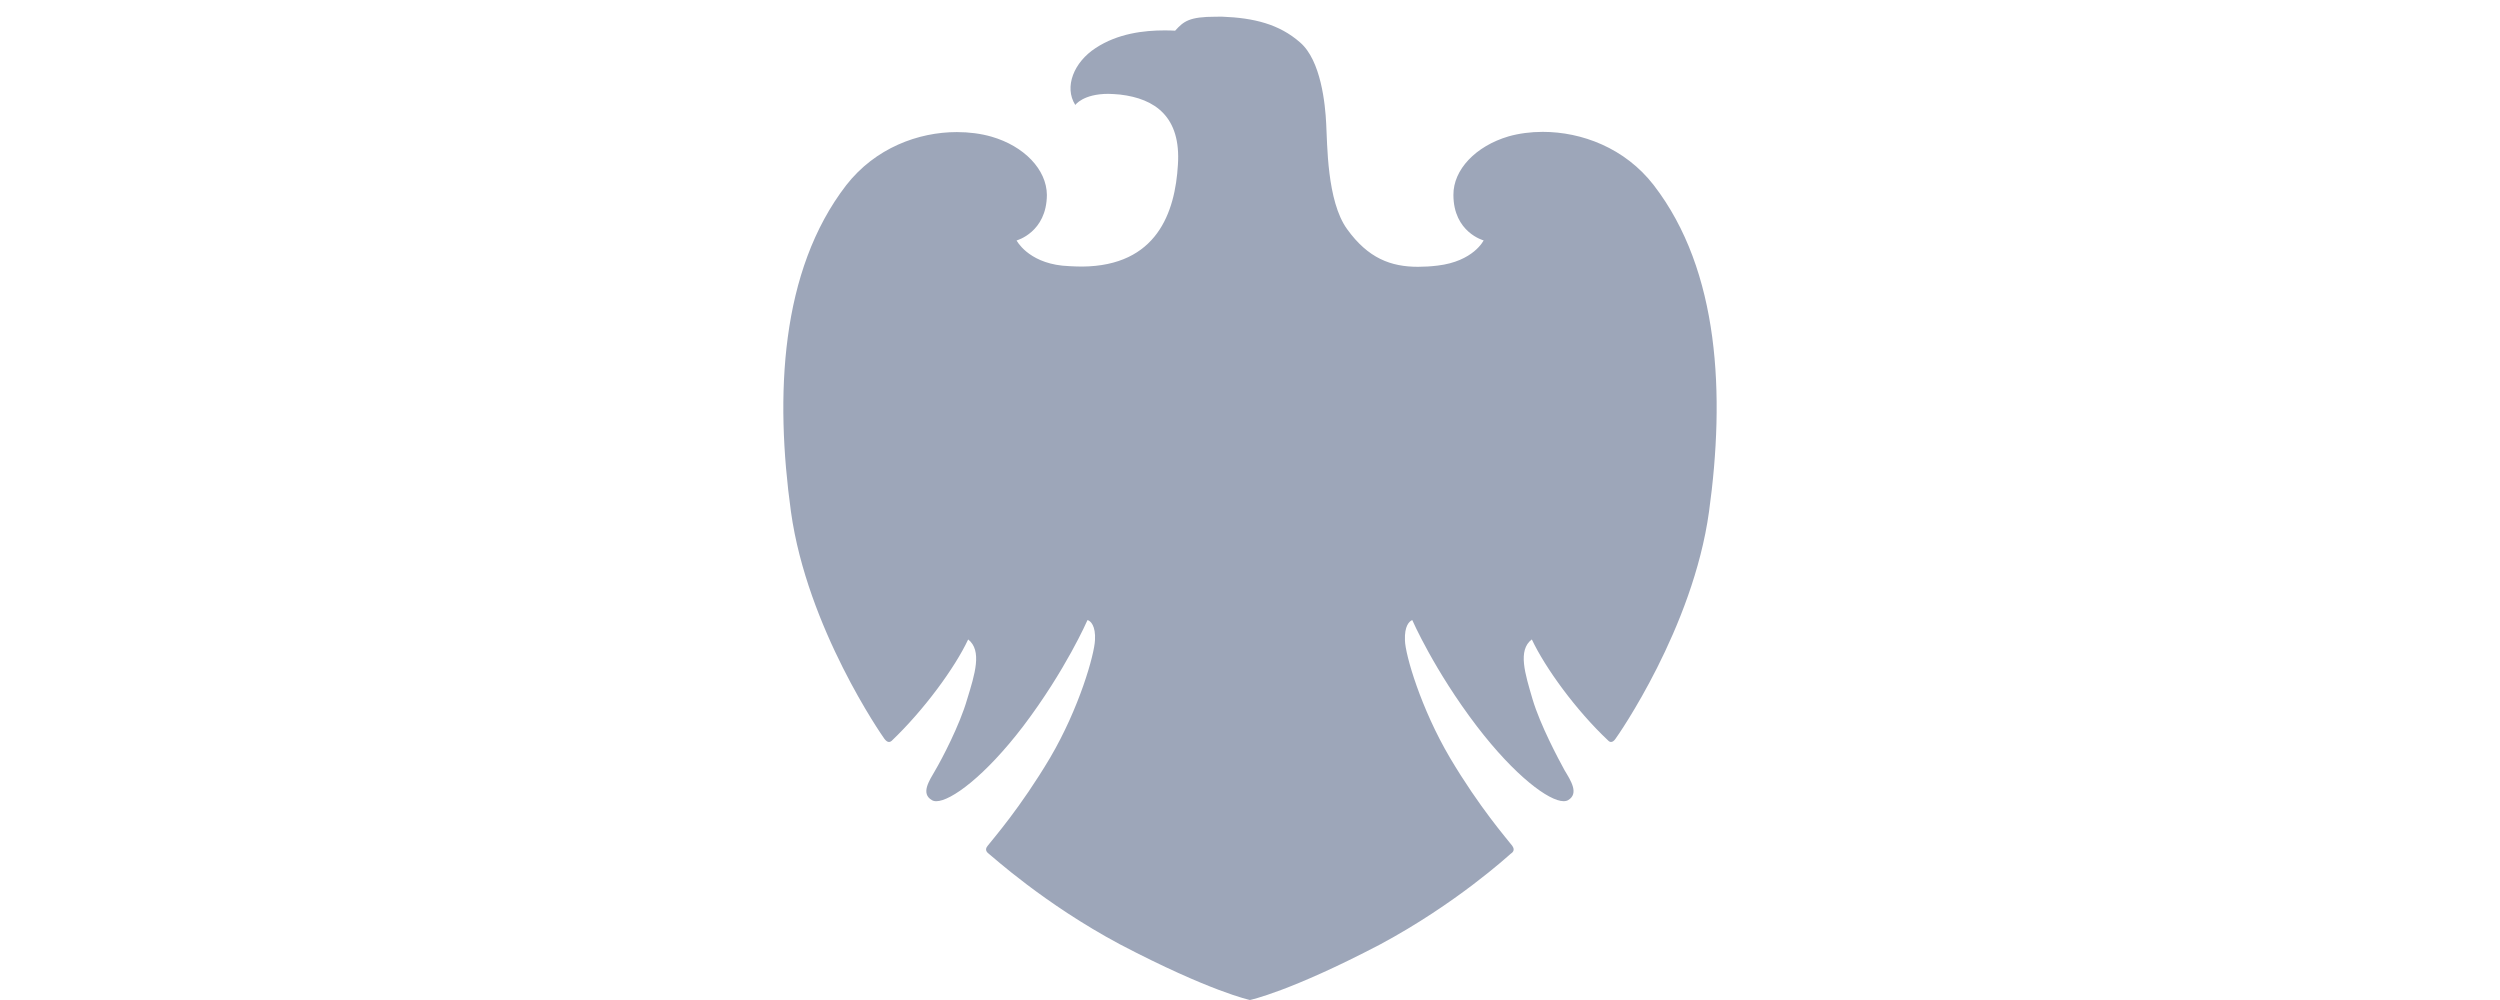 <?xml version="1.0" encoding="UTF-8"?>
<svg width="150px" height="60px" viewBox="0 0 150 60" version="1.1" xmlns="http://www.w3.org/2000/svg" xmlns:xlink="http://www.w3.org/1999/xlink">
    <title>Artboard</title>
    <g id="Artboard" stroke="none" stroke-width="1" fill="none" fill-rule="evenodd">
        <path d="M72.944,1.003 C71.353,1.003 71.024,1.275 70.508,1.841 C70.305,1.829 70.093,1.824 69.871,1.824 C68.648,1.824 67.076,2.001 65.737,2.883 C64.442,3.723 63.827,5.211 64.517,6.299 C64.517,6.299 64.979,5.631 66.5,5.631 C66.716,5.631 66.953,5.655 67.205,5.674 C69.307,5.919 70.864,7.008 70.675,9.882 C70.507,12.754 69.411,15.957 64.93,15.994 C64.93,15.994 64.352,15.994 63.737,15.939 C61.652,15.715 60.995,14.427 60.995,14.427 C60.995,14.427 62.798,13.946 62.813,11.695 C62.798,10.165 61.443,8.765 59.487,8.199 C58.846,8.016 58.143,7.925 57.41,7.925 C55.105,7.925 52.517,8.874 50.771,11.115 C46.814,16.252 46.493,23.742 47.458,30.707 C48.429,37.686 52.932,44.151 53.063,44.327 C53.159,44.451 53.246,44.52 53.342,44.52 C53.392,44.52 53.444,44.498 53.497,44.453 C55.442,42.599 57.296,40.062 58.09,38.366 C58.938,39.033 58.494,40.447 58.028,41.959 C57.585,43.505 56.507,45.556 56.116,46.217 C55.74,46.864 55.235,47.616 55.914,48.008 C55.983,48.05 56.071,48.073 56.175,48.073 C57.048,48.073 59.098,46.577 61.388,43.578 C63.949,40.202 65.249,37.205 65.249,37.205 C65.436,37.246 65.75,37.558 65.699,38.408 C65.664,39.271 64.761,42.482 63.004,45.47 C61.229,48.457 59.588,50.325 59.257,50.751 C59.053,50.998 59.227,51.152 59.359,51.252 C59.489,51.337 62.63,54.221 67.193,56.658 C72.6,59.491 74.997,60 74.997,60 C74.997,60 77.389,59.503 82.795,56.673 C87.357,54.233 90.511,51.336 90.628,51.238 C90.759,51.15 90.927,51.01 90.729,50.74 C90.418,50.334 88.771,48.456 86.999,45.469 C85.248,42.501 84.311,39.27 84.297,38.418 C84.261,37.558 84.556,37.275 84.736,37.204 C84.736,37.204 86.049,40.218 88.611,43.576 C90.91,46.579 92.943,48.071 93.818,48.071 C93.93,48.071 94.018,48.048 94.09,48.007 C94.748,47.613 94.258,46.851 93.872,46.212 C93.512,45.554 92.419,43.516 91.954,41.957 C91.509,40.429 91.047,39.015 91.91,38.365 C92.706,40.06 94.548,42.609 96.497,44.439 C96.548,44.492 96.608,44.518 96.665,44.518 C96.751,44.518 96.843,44.451 96.923,44.337 C97.067,44.149 101.577,37.695 102.54,30.705 C103.508,23.725 103.189,16.252 99.227,11.113 C97.492,8.866 94.886,7.912 92.565,7.912 C91.84,7.912 91.148,8.004 90.515,8.182 C88.543,8.765 87.194,10.179 87.205,11.693 C87.205,13.944 89.018,14.424 89.018,14.424 C89.018,14.424 88.412,15.681 86.252,15.936 C85.849,15.985 85.456,16.008 85.082,16.008 C83.457,16.008 82.088,15.501 80.826,13.748 C79.603,12.062 79.643,8.591 79.572,7.432 C79.517,6.257 79.26,3.623 78.005,2.546 C76.752,1.444 75.226,1.073 73.325,1 C73.185,1.003 73.061,1.003 72.944,1.003" id="Fill-487" fill="#9DA6B9"></path>
    </g>
</svg>